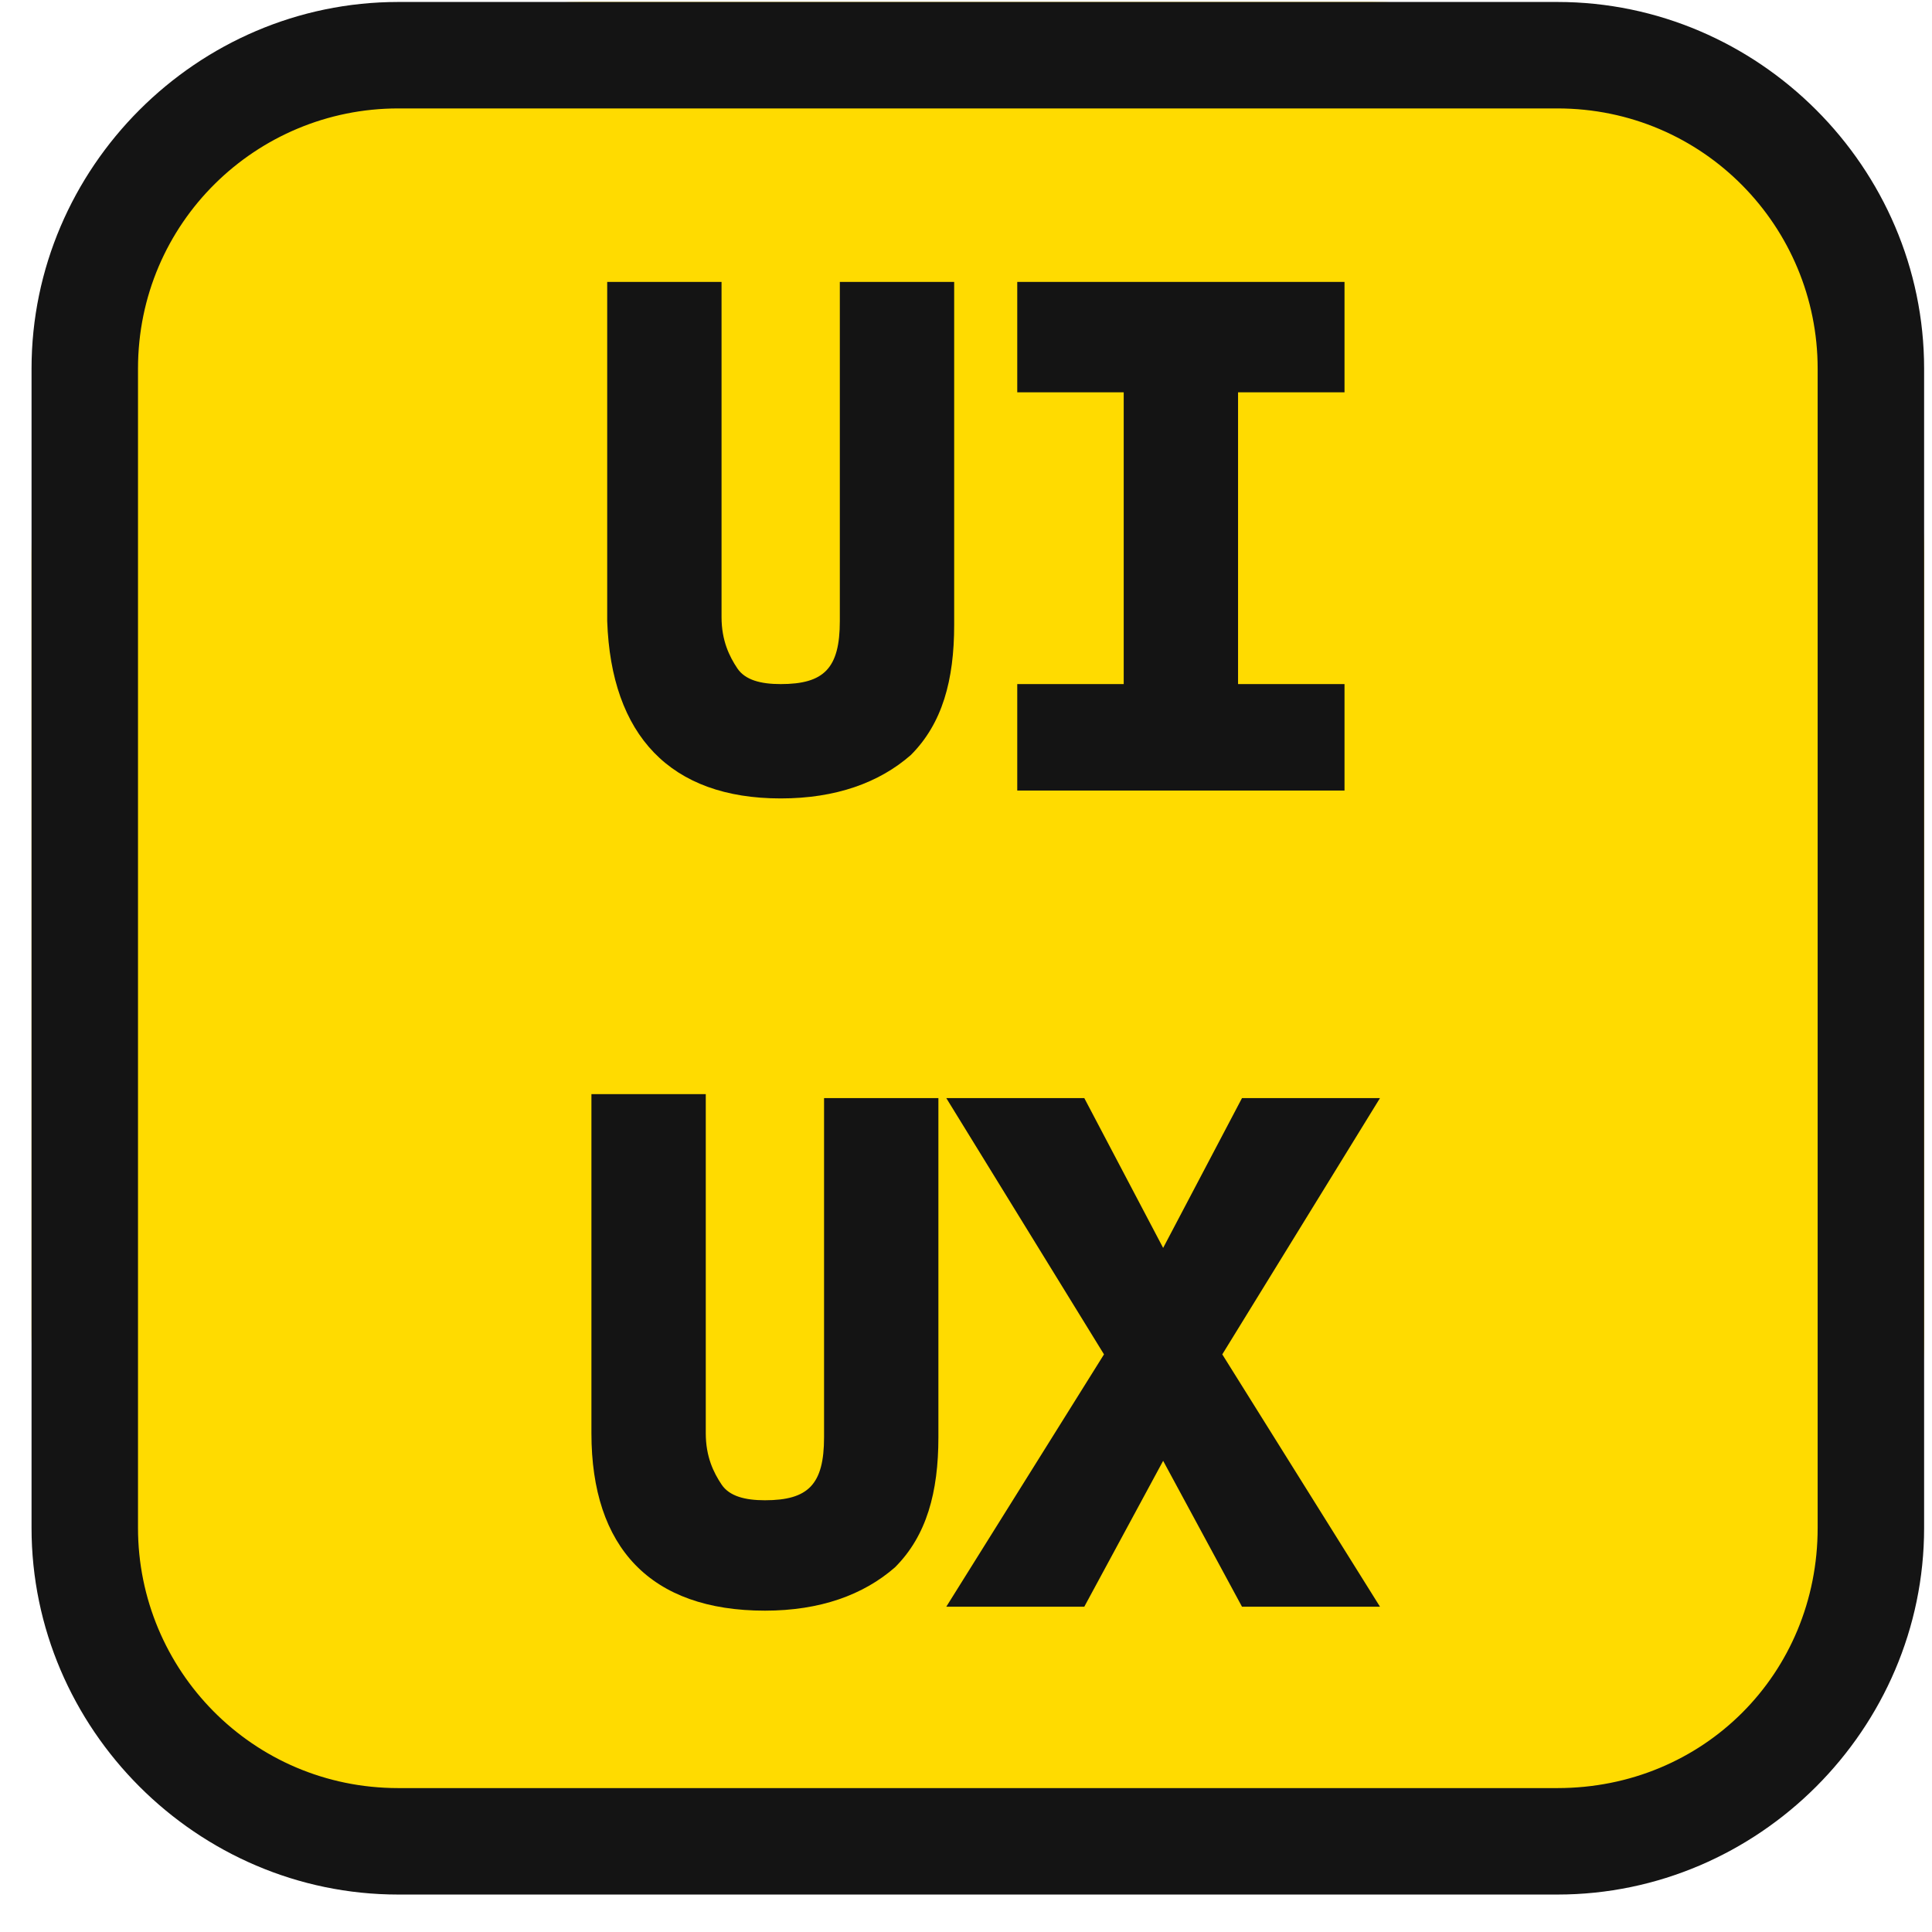 <svg width="49" height="49" viewBox="0 0 49 49" fill="none" xmlns="http://www.w3.org/2000/svg">
<rect x="0.8" y="0.05" width="48" height="47.8" rx="14" fill="#FFDB00"/>
<path d="M39.5 0.05H10.1C5 0.05 0.8 4.25 0.8 9.35V38.75C0.8 43.85 5 48.05 10.1 48.05H39.5C44.6 48.05 48.8 43.85 48.8 38.75V9.35C48.8 4.25 44.6 0.05 39.5 0.05ZM39.5 45.35H10.1C6.4 45.35 3.5 42.35 3.5 38.75V9.35C3.5 5.65 6.5 2.75 10.1 2.75H39.5C43.2 2.75 46.1 5.75 46.1 9.35V38.75C46.1 42.45 43.2 45.35 39.5 45.35Z" fill="#141414"/>
<path d="M19.8 20.25C21.2 20.25 22.3 19.85 23.1 19.15C23.9 18.35 24.2 17.25 24.2 15.85V7.15H21.3V15.75C21.3 16.95 20.9 17.35 19.8 17.35C19.3 17.35 18.9 17.25 18.7 16.95C18.5 16.65 18.3 16.25 18.3 15.65V7.15H15.4V15.75C15.5 18.65 17 20.25 19.8 20.25Z" fill="#141414"/>
<path d="M34.1 17.35H31.4V9.95H34.1V7.15H25.8V9.95H28.5V17.35H25.8V20.05H34.1V17.35Z" fill="#141414"/>
<path d="M20.9 36.45C20.9 37.65 20.5 38.05 19.4 38.05C18.9 38.05 18.5 37.95 18.3 37.65C18.1 37.35 17.9 36.95 17.9 36.35V27.75H15V36.35C15 39.25 16.5 40.85 19.4 40.85C20.8 40.85 21.9 40.45 22.7 39.75C23.5 38.95 23.8 37.85 23.8 36.45V27.85H20.9V36.45Z" fill="#141414"/>
<path d="M35 27.85H31.5L29.5 31.65L27.5 27.85H24L28 34.35L24 40.75H27.5L29.5 37.05L31.5 40.75H35L31 34.35L35 27.85Z" fill="#141414"/>
</svg>
